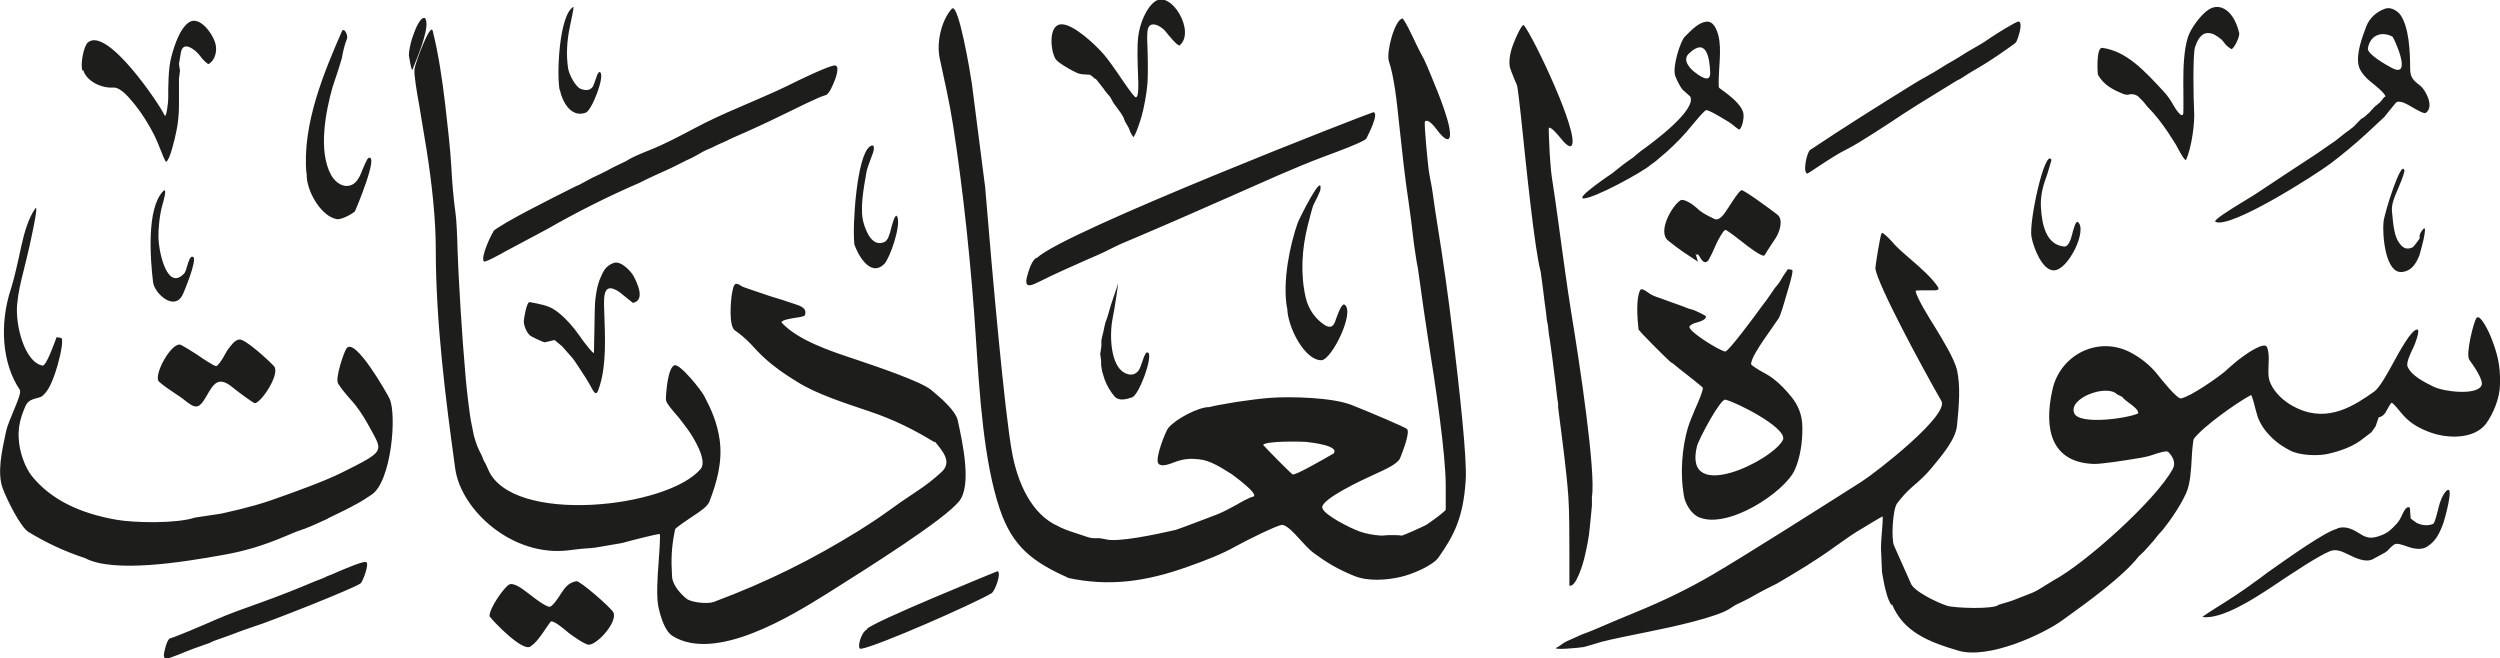 <svg viewBox="0 0 97.65 25.71" xmlns="http://www.w3.org/2000/svg"><path d="m66.23 9.91c.05.18.09.3.09.31 0 0-.51-.34-.59-.39-.19-.13-.39-.29-.57-.43-.43-.34.14-1.35.47-1.57.14-.1.54.19.64.29.17.17.34.26.69.43.2.1.39-.19.55-.44.19-.29.4-.63.51-.68.07-.04 1.14.75 1.4.95s.08.69-.05.9c-.14.21-.43.65-.44.68-.04.16-.8-.45-.8-.45-.2-.16-.67-.52-.73-.53-.07-.02-.3.41-.36.54 0 0-.03.07-.16.36l-.15.29c-.16.18-.27-.02-.36-.17-.07-.15-.11.03-.12-.08m-53.45 10.34s-.45.2-.62.28c-.18.08-.38.15-.59.22 0 0-.34.14-.48.2-.81.34-1.55.57-2.42.72-1.51.27-4.24.72-5.37.12-.84-.28-1.51-.6-2.19-1.01-.33-.19-.85-1.26-1.02-1.7-.23-.62-.04-1.46.12-2.21.06-.28.2-.58.32-.88.12-.29.29-.68.22-.78-.69-1.02-.8-2.56-.34-3.95.1-.29.29-1.12.4-1.65.11-.5.28-1.11.55-1.48.15-.2-.2 1.34-.23 1.48-.08.34-.15.65-.24 1-.1.4-.2.81-.24 1.26-.08.8.28 2.26.99 2.4.14.03.45-.84.55-1.11l.18.03c.06.02.03.28.02.34-.03.25-.1.48-.16.72-.08.28-.27.89-.51 1.12-.07.08-.11.12-.23.15-.26.07-.42.11-.52.34-.01.02-.13.31-.14.36-.09.28-.14.56-.12.88.02.54.25 1.15.51 1.48.75.93 1.88 1.46 3.3 1.71.72.13 2.38.15 3.06-.08.03-.01.41-.06.53-.08l.52-.08c.14-.03.48-.11.69-.16.44-.11.85-.22 1.25-.36.94-.33 2.05-.73 2.72-1.06.36-.18.81-.4 1.07-.56.55-.34.46-.5.14-1.08-.2-.37-.39-.7-.64-1.02 0 0-.21-.25-.32-.37-.13-.15-.24-.29-.35-.46-.14-.2.24-1.29.33-1.39.34-.43 1.58 1.78 1.67 1.96.3.6.08 3.28-.71 3.77-.16.11-.41.27-.51.32l-.26.14-.25.13-.68.33zm80.65-18.83c-.45-.23-.88-.04-.96.46-.04.22.72.65.93.76.82.44.12-1.1.03-1.22m-76.86-.73c.25.25-.24 1.43-.48 2.02-.04.1-.14-.56-.14-.56 0-.17.06-.44.12-.64.08-.24.29-.86.5-.82m50.21 2.14c-.02-.56-.14-1.42-.84-.74-.25.25.04.56.21.7.17.13.64.5.63.04m-44.94.68c-.12-.59-.03-2.9.53-3.25.05-.04-.11.66-.12.72-.13.59-.16 1.16-.08 1.68.04.25.29.72.49.8.18.07.36.08.48-.09.02-.04.09-.23.13-.35.02-.07.09-.26.15-.21.2.14-.32 1.49-.56 1.58-.56.21-.91-.4-1.01-.88m20.91-.43s-.15-.15-.21-.17l-.3-.02c-.17-.02-.24-.07-.38-.14-.2-.11-.51-.28-.64-.43-.2-.24-.34-1.34.19-1.38.47-.04 1.38.83 1.67 1.17.21.25.39.51.57.77.15.22.6.9.68.91.13.02.1-.55.1-.63-.03-.81-.05-1.32 0-1.75.06-.5.32-1.15.68-1.38.63-.39 1.56 1.2.94 1.73-.07.06-.46-.42-.56-.55-.15-.19-.65-.49-.7 0-.02.2-.01.43 0 .64.02.49.02 1.07 0 1.4-.04.44-.13.93-.24 1.32-.04.14-.25.79-.32.77l-.1-.17-.08-.2-.14-.24-.06-.16-.09-.15c-.08-.11-.17-.24-.3-.41q-.1-.2-.15-.26c-.08-.09-.16-.18-.23-.29-.03-.04-.31-.4-.33-.41m39.16-.17c-.01-.07-.07-1.06.18-1.02.94.13 1.63.88 2.39 1.7.15.16.28.35.39.55.04.07.34.57.38.3.01-.08 0-.97 0-1.28 0-.47.02-1.2.18-1.69.11-.35.54-.93.85-1.1.25-.14.49-.08.68.07.24.19.39.53.47.86.04.15-.2.62-.3.64-.01 0-.19-.13-.21-.16l-.17-.21c-.19-.15-.34-.26-.54-.26-.28 0-.42.31-.5.54-.1.3-.06 2.15-.04 2.45.04.53-.1 1.49-.31 1.96-.05.1-.37-.54-.4-.59s-.22-.35-.32-.5c-.24-.35-.49-.68-.78-.97l-.18-.22c-.09-.09-.2-.2-.2-.2-.04-.03-.17-.11-.35-.07q-.09.03-.22-.02c-.43-.17-.77-.36-.99-.74m-78.73-.17c-.09-.22.04-.95.21-1.1.75-.65 2.81 2.43 2.99 2.83.08.19.15-.53.15-.62 0-.52 0-1.19.12-1.64.12-.46.34-1.14.71-1.37.41-.25.96.5 1.03.92.05.31-.08.61-.28.72-.04.02-.23-.18-.26-.22-.11-.15-.22-.28-.38-.38-.18-.11-.37-.16-.44.12 0 0-.08.48-.08.48l.04.26-.04.32v1.06c0 .26-.03.66-.1.98-.08.37-.25 1.12-.4 1.2-.03.01-.15-.29-.18-.37-.09-.23-.19-.48-.3-.7-.21-.41-.46-.81-.74-1.16-.23-.28-.56-.69-.85-.67-.47.03-1.04-.25-1.17-.68m67.48 3.1c1.3-.87 2.64-1.71 3.98-2.54.18-.11.36-.22.55-.32.18-.1.37-.21.54-.32.15-.1.31-.19.47-.28.17-.1.35-.21.52-.32.06-.04.33-.19.48-.28.18-.1.34-.21.5-.32.19-.13.99-.63 1.08-.62.19.04-.04.72-.11.82-.02.03-.66.48-.91.64-.17.11-.37.24-.51.32-.23.13-.48.28-.75.46l-.14.07-.26.16-.65.4c-.39.24-.78.48-1.15.72-.64.43-1.75 1.15-2.14 1.35-.41.2-.79.45-1.17.7-.18.12-.45.3-.46.3-.2-.01-.03-.84.11-.93m-4.7-2.09-.29-.26c-.09-.1-.24-.4-.29-.55-.11-.36.21-1.35.38-1.52.3-.3.53-.53.81-.58.35-.07.5.44.54.75.04.3.02.65 0 .96s-.05.85-.01.87c.34.25.84.6.94.97.05.18-.04.59-.15.66-.02.01-.2-.13-.24-.17-.11-.09-.24-.17-.38-.25-.23-.14-.54-.32-.67-.34-.07 0-.44.45-.54.57-.16.2-.31.37-.48.55-.18.18-.4.4-.54.52-.1.08-.26.22-.41.35-.22.16-.22.16-.22.16-.3.27-2.21 1.31-2.61 1.3-.33-.01 1.12-.98 1.12-.98t.24-.19c.11-.09.25-.2.45-.34l.13-.09c.1-.08.23-.2.3-.25.41-.29 2.24-1.63 1.92-2.15m-54.04 3.03c-.18-1.94.72-4.03 1.38-5.55.08-.19.26.14.2.29-.09.22-.15.48-.2.76 0 .02-.11.35-.16.52q-.06.19-.12.36l-.08.24c-.27.95-.57 2.5-.06 3.43.17.31.51.54.83.38.16-.08.28-.28.34-.44.1-.25.24-.58.29-.6.43-.18-.49 2.01-.52 2.07-.02.06-.49.34-.7.32-.61-.08-1.23-1.12-1.19-1.79m81.19-2.99c.04-.1-.41-.46-.6-.61-.16-.13-.39-.38-.44-.6-.11-.48.14-1.12.3-1.55.13-.32.39-.56.73-.68.24-.09.51.11.6.24.33.47.38 1.41.38 2.09 0 .37.13.47.42.7.15.12.55.78.19 1.04-.07.05-.38-.14-.54-.23-.22-.13-.41-.24-.59-.2-.02 0-.22.26-.33.39l-.16.2s-.48.45-.71.66c-.45.41-.89.78-1.38 1.15-.58.44-3.95 2.59-4.51 2.28-.09-.06.65-.51.71-.55.28-.17.71-.44.86-.53.55-.37 1.68-1.11 1.8-1.19.28-.18.65-.42 1.07-.72 0 0 .25-.17.25-.17l.39-.31c.12-.08.22-.16.33-.25l.28-.29.13-.08.2-.18.19-.21.22-.18c.05-.06.17-.21.17-.21m-73.87 5.24c.41-.34 2.12-1.2 3.22-1.75l.14-.06.26-.14.26-.14.3-.14.24-.12.26-.14.52-.25c.26-.17.6-.3.92-.43.58-.23 1.18-.55 1.73-.84.56-.3 1.15-.57 1.74-.82.62-.27 1.42-.61 1.85-.82.56-.28 1.54-.75 1.86-.82.27-.06.1.43.06.54-.07.18-.23.59-.38.62-.21.04-1.2.54-1.7.78-.59.29-1.22.58-1.82.84l-.18.08-.16.08-.18.08-.18.08q-.21.11-.34.16c-.17.07-.31.15-.46.24-.12.07-.28.15-.4.2l-.4.2c-.16.08-.28.14-.42.2s-.31.14-.44.2c-.34.16-.34.16-.34.16q-.15.08-.24.12c-1.23.53-2.46 1.15-3.61 1.81l-1.65.88c-.09.05-.77.44-.82.38-.14-.17.31-1.1.38-1.17m14.09.47c-.08-.66.09-3.44.61-3.79.26-.17.12.28.09.33-.09.23-.2.54-.22.64-.12.68-.27 1.48-.12 2.01.11.39.36.96.82.75.14-.07.2-.3.26-.54.03-.1.16-.64.24-.44.15.36-.3 1.63-.51 1.84-.57.56-1.07-.44-1.18-.8m46.77-3.26s-.15.53-.21.69c-.13.34-.23.76-.2 1.16.04.73.22 1.46.91 1.53.16.02.27-.31.3-.45.04-.16.15-.58.23-.51.39.3-.37 1.89-.94 1.89-.45 0-.79-.88-.87-1.31-.11-.59.53-3.48.78-3.01m13.79.43c-.04.21-.19.56-.31.84-.1.22-.2.49-.18.74.05.54.09 1 .3 1.26.13.17.26.26.51.15.02 0 .26-.32.27-.34v-.12c.03-.11.07-.17.13-.24.24-.29-.13 1-.14 1.02-.13.31-.29.59-.65.64-.68.11-.8-1.45-.75-1.95.04-.37.7-2.46.81-2.02m-53.4 3.42c1.02-1.01 13.09-5.7 13.14-5.69.23.05-.22.91-.28 1.03s-1.23.55-1.61.69c-.62.23-1.26.5-1.86.76-1.33.59-2.63 1.16-3.93 1.73-.45.2-1.96.84-1.96.84-.3.12-.61.28-.81.38-.11.06-.58.26-.85.38-.58.26-1.16.51-1.73.8-.31.15-.62.31-.51-.16.06-.23.19-.68.38-.76m-34.51.96c-.11-.91-.26-2.88.39-3.56.19-.2 0 .45-.03.55-.11.38-.16.95-.15 1.26 0 .44.28 1.93.88 1.51.16-.11.18-.18.24-.4.05-.16.12-.43.24-.35.16.11-.38 1.42-.43 1.5-.33.61-1.08-.08-1.14-.51m44.29 1c-.18-1.04.11-2.45.42-3.33.06-.16 1.01-2.07.88-1.26l-.11.25-.08.16-.08.16c-.04.09-.15.52-.22.8-.23.91-.29 1.89-.08 2.81.11.47.39.85.75 1.08.23.14.35.04.42-.2.06-.16.23-.68.35-.6.42.28-.51 2.17-.91 2.17-.66 0-1.33-1.32-1.33-2.05m-28.66 1.27-.34.08c-.06 0-.53-.22-.58-.27-.15-.13-.25-.42-.24-.57.01-.12.11-.75.23-.73.38.07.72.13.97.3.29.19.57.49.78.75l.23.31.09.13c.14.18.36.48.44.5 0 0 .03-1.6.03-1.63 0-.4.06-.88.19-1.23.14-.33.22-.54.55-.66.28-.1.66.31.77.5.15.28.48.96-.02 1.06l-.31-.25-.21-.17c-.6-.4-.63.05-.6.72.04 1.09.08 2.07-.16 2.89-.1.34-.15.49-.34.12-.11-.21-.29-.5-.52-.84-.08-.12-.17-.26-.25-.35 0 0-.27-.31-.38-.43l-.29-.24zm21.36.5.04-.26v-.22q0-.06.08-.36l.04-.2.04-.16.06-.16.06-.2c.06-.23.13-.43.2-.64.06-.17.14-.4.17-.51.02-.05-.14 1.03-.21 1.35-.13.65-.09 1.83.46 2.13.22.12.43.09.56-.1q.06-.09.14-.34c.04-.12.11-.33.17-.35.34-.1-.28 1.66-.57 1.75-.21.07-.51.16-.68-.03-.16-.18-.3-.42-.39-.66l-.1-.32-.04-.24v-.18l-.04-.3zm-36.8 1.08c-.13-.34.51-1.46.85-1.41.05 0 .48.27.65.38.26.18.65.44.76.46.06.01.23-.25.28-.34.13-.22.16-.28.16-.28.15-.2.28-.39.46-.42.22-.05 1.19.85 1.36 1.04.26.28-.47 1.4-.74 1.45-.05.01-.76-.52-.9-.64-.54-.43-.72-.12-1 .37-.31.54-.44.48-.9.11-.04-.04-.31-.21-.45-.31-.18-.12-.44-.3-.54-.42m77.34 1.29c.05-.12-.21-.31-.32-.39-.1-.07-.22-.16-.3-.26l-.2-.1c-.4-.41-1.92.15-1.67.74.2.47 2.08.2 2.49.01m-31.41 1.55c.2-.29-.82-.41-1.07-.44-.23-.02-1.63-.04-1.69.12 0 .01.49.51.58.6.18.18.53.53.57.55.1.05 1.24-.61 1.62-.83m17.54-.54c.11-.48-1.85-1.46-2.26-1.55-.19-.04-1.04 1.54-1.11 1.83-.55 2.29 3.03.51 3.37-.28m-3.03-4.84c.09.17-.29.26-.39.29-.04 0-.27.1-.24.18.07.22 1.13.88 1.39.94.12.03 1.2-1.44 1.46-1.8l.16-.21.23-.33c.08-.12.08-.13.17-.23q.11-.13.15-.21c.07-.13.14-.23.17-.27 0 0 .11-.15.11-.17l.17.03c.05.05-.05.37-.07.46l-.08.28c-.15.52-.3 1.04-.38 1.16l-.57.82c-.17.25-.52.77-.5.97 0 .03.27.2.32.23.18.1.39.21.53.32.28.21.51.46.73.73.24.3.42.68.42 1.18.01.59-.09 1.21-.3 1.67-.4.87-2.64 2.35-3.77 1.83-.27-.13-.51-.51-.56-.84-.15-.86-.07-1.87.16-2.65.06-.2.19-.5.28-.72.14-.31.33-.76.3-.84 0-.02-.66-.54-.93-.75l-.22-.18-.12-.08c-.13-.11-1.24-1.21-1.24-1.27-.05-.45-.1-1.19.06-1.52.05-.11.22.02.32.09.13.1.27.15.45.21.26.09.85.31.89.32q.29.12.33.12c.08 0 .55.23.58.27m-24.9 10.22c-1.39-.62-2.18-1.21-2.68-2.69-.63-1.87-.79-4.51-.93-6.64-.18-2.82-.49-5.74-.89-8.33-.13-.85-.34-1.78-.52-2.61-.15-.66.08-1.54.47-1.96.26-.27.73 2.57.78 2.92.11.84.52 4.05.52 4.05.29 3.52.76 8.78 1.05 10.36.21 1.16.75 2.43 1.82 2.89.04.03.05.03.26.12.07.03.27.1.4.14l.36.12c.11.04.21.07.32.08h.26l.22.04c.47.14 1.99-.19 2.74-.36.09-.02 1.06-.39 1.61-.6.26-.1.53-.25.77-.38.17-.1.51-.29.65-.32.3-.07-.83-.88-.83-.88-.43-.27-.85-.54-1.27-.58-.35-.04-.6-.02-.93.1-.24.09-.54.21-.66.07-.16-.18.29-1.29.38-1.39.27-.34 1.18-.83 1.61-.82l.16-.04.2-.04c.24-.04.57-.1.69-.12.49-.07.91-.13 1.31-.16.8-.06 2.45-.02 3.2.28.76.3 2.02.84 2.15.93.15.11-.17.91-.26 1.14-.09.22-.52.42-1.05.66-.4.18-2.08.96-1.99 1.29.07.28 1.12.8 1.46.92.26.09.54.14.85.16l.28-.02c.15 0 .48 0 .48.02 0 .05.94-.39.99-.42.2-.13.71-.5.76-.59 0-.01 0-.54 0-.94 0-1.24-.4-3.94-.69-5.74-.08-.51-.25-1.67-.36-2.49l-.04-.28-.04-.2c-.05-.29-.12-.8-.12-.8-.07-.6-.13-1.11-.2-1.57-.13-.83-.25-1.93-.37-3.05-.09-.87-.19-1.82-.4-2.45-.11-.33.21-1.58.52-1.67.07-.02.46.82.55 1.01l.08.16.08.16.14.26c.07.14.18.41.26.6.28.67.87 2.1.74 2.46-.09.24-.45-.24-.5-.31-.09-.12-.33-.43-.46-.32-.05.05.12 1.74.15 1.94q.05.31.08.44t.08.48c.05.36.12.85.16 1.08.23 1.41.45 2.95.64 4.57.22 1.85.54 4.65.48 5.5-.09 1.46-.46 2.17-1.06 3.02-.22.32-1.04.67-1.51.77-.53.12-1.25.17-1.77-.04-.67-.27-1.09-.53-1.61-.91-.15-.11-.4-.38-.58-.58-.17-.19-.45-.49-.63-.51-.15-.02-1.47.64-1.79.82-.58.33-1.24.58-1.92.82-1.6.57-3.05.79-4.72.42m17.86-21.58c.39.48 2.18 4.26 1.87 4.7-.09.13-.35-.18-.41-.26-.12-.14-.38-.47-.48-.43-.02 0 .02.76.03.98.02.27.04.64.08.92.07.47.17 1.1.24 1.65.17 1.24.35 2.6.52 3.65.34 2.06.97 6.25.81 7.22v.34l-.04.42-.04.4c-.04.46-.11.76-.2 1.16-.06.28-.35 1.24-.6 1.14 0 0 0-1.09 0-1.24 0-.56 0-1.71-.04-2.23-.07-.97-.23-2.16-.36-3.17l-.04-.32v-.14l-.04-.26-.04-.36-.04-.32c-.06-.51-.15-1.18-.2-1.53l-.04-.24-.04-.36-.04-.2-.04-.36-.04-.28q-.03-.21-.08-.64c-.03-.24-.07-.54-.08-.6-.24-.89-.56-4.04-.77-6.06-.05-.45-.13-1.17-.16-1.24l-.12-.28c-.05-.13-.15-.37-.16-.44-.06-.37.1-.81.22-1.08.05-.12.26-.59.33-.54m31.77 19.66c.36-.13.67.07.91.22.29.19.5.17.83.04.26-.1.39-.24.57-.43.11-.12.15-.2.23-.37.07-.14.17-.36.3-.27l.03.42s.21.16.23.17c.2.1.44.13.65.04.06-.03.16-.42.22-.68.06-.23.17-.5.31-.62.31-.25-.1 1.18-.13 1.26-.15.41-.29.7-.62.92-.2.14-.49.11-.75.02-.29-.1-.44-.16-.56-.09-.03.02-.16.13-.18.16q-.07.09-.17.15l-.48.26c-.28.15-.7-.06-.93-.17-.24-.12-.5-.25-.75-.14-.48.2-1.44.84-2.32 1.43-.61.4-1.89 1.24-2.65 1.14-.05 0 .52-.35.56-.38.25-.15.5-.32.75-.48.2-.14.42-.28.7-.49q.06-.05.21-.15l.32-.24c.92-.65 2.26-1.6 2.72-1.71m-72.17 3.43c-.02-.31.55-1.11.75-1.24.18-.12.55.17.76.33.23.18.64.5.83.53.11.01.37-.38.44-.5.16-.24.29-.44.61-.5.14-.03 1.37 1.05 1.45 1.22.17.38-.65 1.28-.97 1.26-.14 0-.68-.38-.79-.47-.22-.19-.55-.46-.68-.44-.02 0-.3.43-.34.48-.16.22-.26.36-.46.5-.3.22-1.44-.96-1.59-1.17m17.37-6.81c-.77-.47-1.55-.87-2.53-1.2-1.01-.34-2.09-.69-2.82-1.15-.46-.28-.9-.58-1.28-.93-.19-.17-.37-.36-.54-.55-.19-.2-.4-.38-.63-.54-.24-.17-.16-1.15-.11-1.44.07-.35.09-.49.4-.27.03.02.69.24 1.07.37l.52.16.48.16c.21.07.47.15.38.43-.02.05-.28.09-.3.09-.14.02-.7.1-.6.21.64.68 1.86 1.09 2.89 1.43.92.31 2.53.86 2.93 1.18.35.29.96.8 1.05 1.2.2.92.55 2.55.05 3.16-.58.72-3.48 2.55-5.15 3.6-1.41.88-4.36 2.7-6.04 1.66-.3-.19-.46-.72-.55-1.12-.09-.41-.04-1.19 0-1.68.02-.22.08-1.15.05-1.18-.02-.02-.51.1-.71.15l-.32.08c-.14.04-.3.08-.45.12 0 0-.88.15-1.05.18l-.2.02-.28.02-.2.02-.32.04c-2.22.29-4.24-1.57-4.46-3.19-.38-2.74-.76-5.73-.76-8.59 0-1.15-.15-2.56-.37-3.93-.09-.55-.19-1.16-.28-1.69-.08-.44-.21-1.18-.18-1.4.03-.24.62-1.82.71-1.49.23.92.37 1.88.49 2.89.09.79.2 1.72.24 2.45.02.48.09 1.3.16 1.77.04.25.07.95.08 1.4.03.86.07 1.53.12 2.37.05.85.12 1.77.2 2.69.03.41.18 1.6.2 1.65l.08.4.04.2c.04.14.1.35.2.56l.12.24.06.16.08.14.1.22c.92 2.17 7.02 1.51 8.3-.03.28-.34-.32-1.28-.5-1.53-.13-.17-.31-.42-.4-.52-.21-.24-.46-.53-.46-.65 0-.26.07-1.21.32-1.34.21-.11 1.09 1 1.19 1.22.26.5.49 1 .59 1.69.12.86-.12 1.68-.4 2.41-.08.2-.36.38-.63.56-.21.14-.69.46-.71.52-.15.72-.16 1.18-.12 1.85.02.34.35.69.56.86.18.15.82.22 1.07.13 2.11-.79 3.84-1.66 5.61-2.75.37-.23.74-.47 1.09-.72.4-.29.8-.57 1.21-.84.34-.22.68-.48.98-.76.42-.38.09-.78-.26-1.2m-2.65 7.33c.15-.25 5.1-2.26 5.1-2.26.17.05-.09.77-.23.86-.69.41-4.48 2.08-5.1 2.17-.18.03-.01-.65.24-.76m40.02-.94c-.19-.22-.31-.88-.38-1.3 0-.03-.03-.74-.04-.94q0-.21.04-.67s.05-.55.02-.56c-.02 0-.78.46-1.01.6-.26.16-.63.43-.93.64-.62.45-1.39.92-2.18 1.38l-.24.12c-.2.1-.37.19-.57.3-.15.09-.32.18-.48.26-.18.08-.37.17-.52.28-.49.35-2.29.74-3.19.92-.63.13-1.5.3-1.86.4l-.4.12q-.16.05-.28.08c-.14.03-1.42.15-1.02 0l.23-.16.13-.07.18-.08.4-.18c.19-.07.38-.14.56-.22.48-.21 1.06-.45 1.57-.66 1.07-.44 2.04-.91 2.98-1.46 1.34-.79 3.8-2.35 5.8-3.62.61-.39 3.45-2.61 3.13-3.16-.78-1.36-2.5-4.56-2.58-5.18 0-.07.18-1.27.25-1.38.04-.06.46.39.5.45.17.18.4.38.61.56.41.35.84.73 1.08 1.09.09.14-.06.14-.2.14s-.67-.01-.67.02c.05.27.48.97.75 1.4.31.51.76 1.24.87 1.69.14.64.08 1.38 0 2.17-.05.54-.58 1.16-1.02 1.69-.22.26-.46.48-.72.7-.25.22-.39.38-.6.65-.18.24-.23 1.43-.12 1.65.15.33.65 1.46.65 1.46.1.32 1.05.77 1.42.89.27.09 1.83.15 2.02-.04l.4-.12q.16-.05.28-.1l.2-.08.16-.06c.21-.08.39-.15.56-.26l.26-.16c.19-.12.26-.16.26-.16 1.26-.67 4.03-3.16 4.68-4.37.13-.24-.01-.49-.18-.66-.06-.06-.37.04-.47.07-.2.07-.36.12-.6.16-.65.11-1.57.25-1.84.24-1.64-.06-1.97-1.33-1.61-2.91.3-1.36 1.82-2.15 3.13-1.4.36.2.7.48.95.79.19.24.79.99.94.96.39-.08 1.38-.78 1.69-1.03.07-.06.23-.21.34-.3.12-.11.28-.23.42-.33.11-.08.82-.58.91-.34.08.22.07.43.06.66-.02.47-.01.61.14.88.22.38.6.68 1.01.86 1.21.55 2.23-.14 2.98-.67.22-.16.53-.74.74-1.12.22-.4.71-1.32.94-1.3.13.01-.12.64-.14.67-.1.21-.31.62-.24.78.15.35.64.6 1.01.78.4.2 1.66.35 1.87-.03.12-.21-.33-.82-.47-1.02-.15-.21.17-1.49.28-1.63.15-.2.53.64.58.78.22.58.36 1.02.34 1.81-.01.56-.27 1.15-.54 1.53-.45.61-1.5.62-2.26.32-.32-.12-.6-.28-.83-.49-.09-.08-.19-.2-.27-.29-.07-.09-.3-.37-.34-.35-.04.03-.13.2-.17.27-.07.14-.16.27-.33.3l-.12.35-.16.23s-.28.21-.42.32c-.34.25-.83.43-1.3.53-.35.08-1.08.07-1.47-.14-.4-.21-.69-.44-.96-.78-.11-.14-.22-.33-.29-.51l-.08-.28c-.03-.12-.15-.61-.19-.59-.56.3-1.87 1.23-2.23 1.71-.03.04-.08.61-.08.72-.03.54-.06 1.04-.22 1.4-.15.33-.33.62-.52.9-.08.12-.18.26-.39.53q-.16.17-.18.2c-.11.15-.24.3-.37.44l-.18.2-.22.21c-.59.76-1.96 1.76-2.98 2.49-.73.53-2.88 1.54-4.07 1.18-1.19-.35-2.14-.75-2.58-1.81m-67.28 1.34c.18-.04 1.27-.5 1.81-.74.55-.24 1.15-.45 1.74-.66.72-.26 1.44-.54 2.14-.84l.16-.06.2-.08.12-.06.16-.06.32-.14c.29-.12.9-.38 1.02-.35.16.03-.12.76-.2.83-.23.19-3.66 1.54-4.17 1.69-.11.03-.69.24-1.05.38l-.4.14-.16.06-.12.06-.28.1c-.23.08-.46.16-.65.24-.18.08-.37.15-.56.22-.16.06-.3.11-.3-.08 0-.12.12-.6.22-.64" fill="#1d1d1b" fill-rule="evenodd"/></svg>